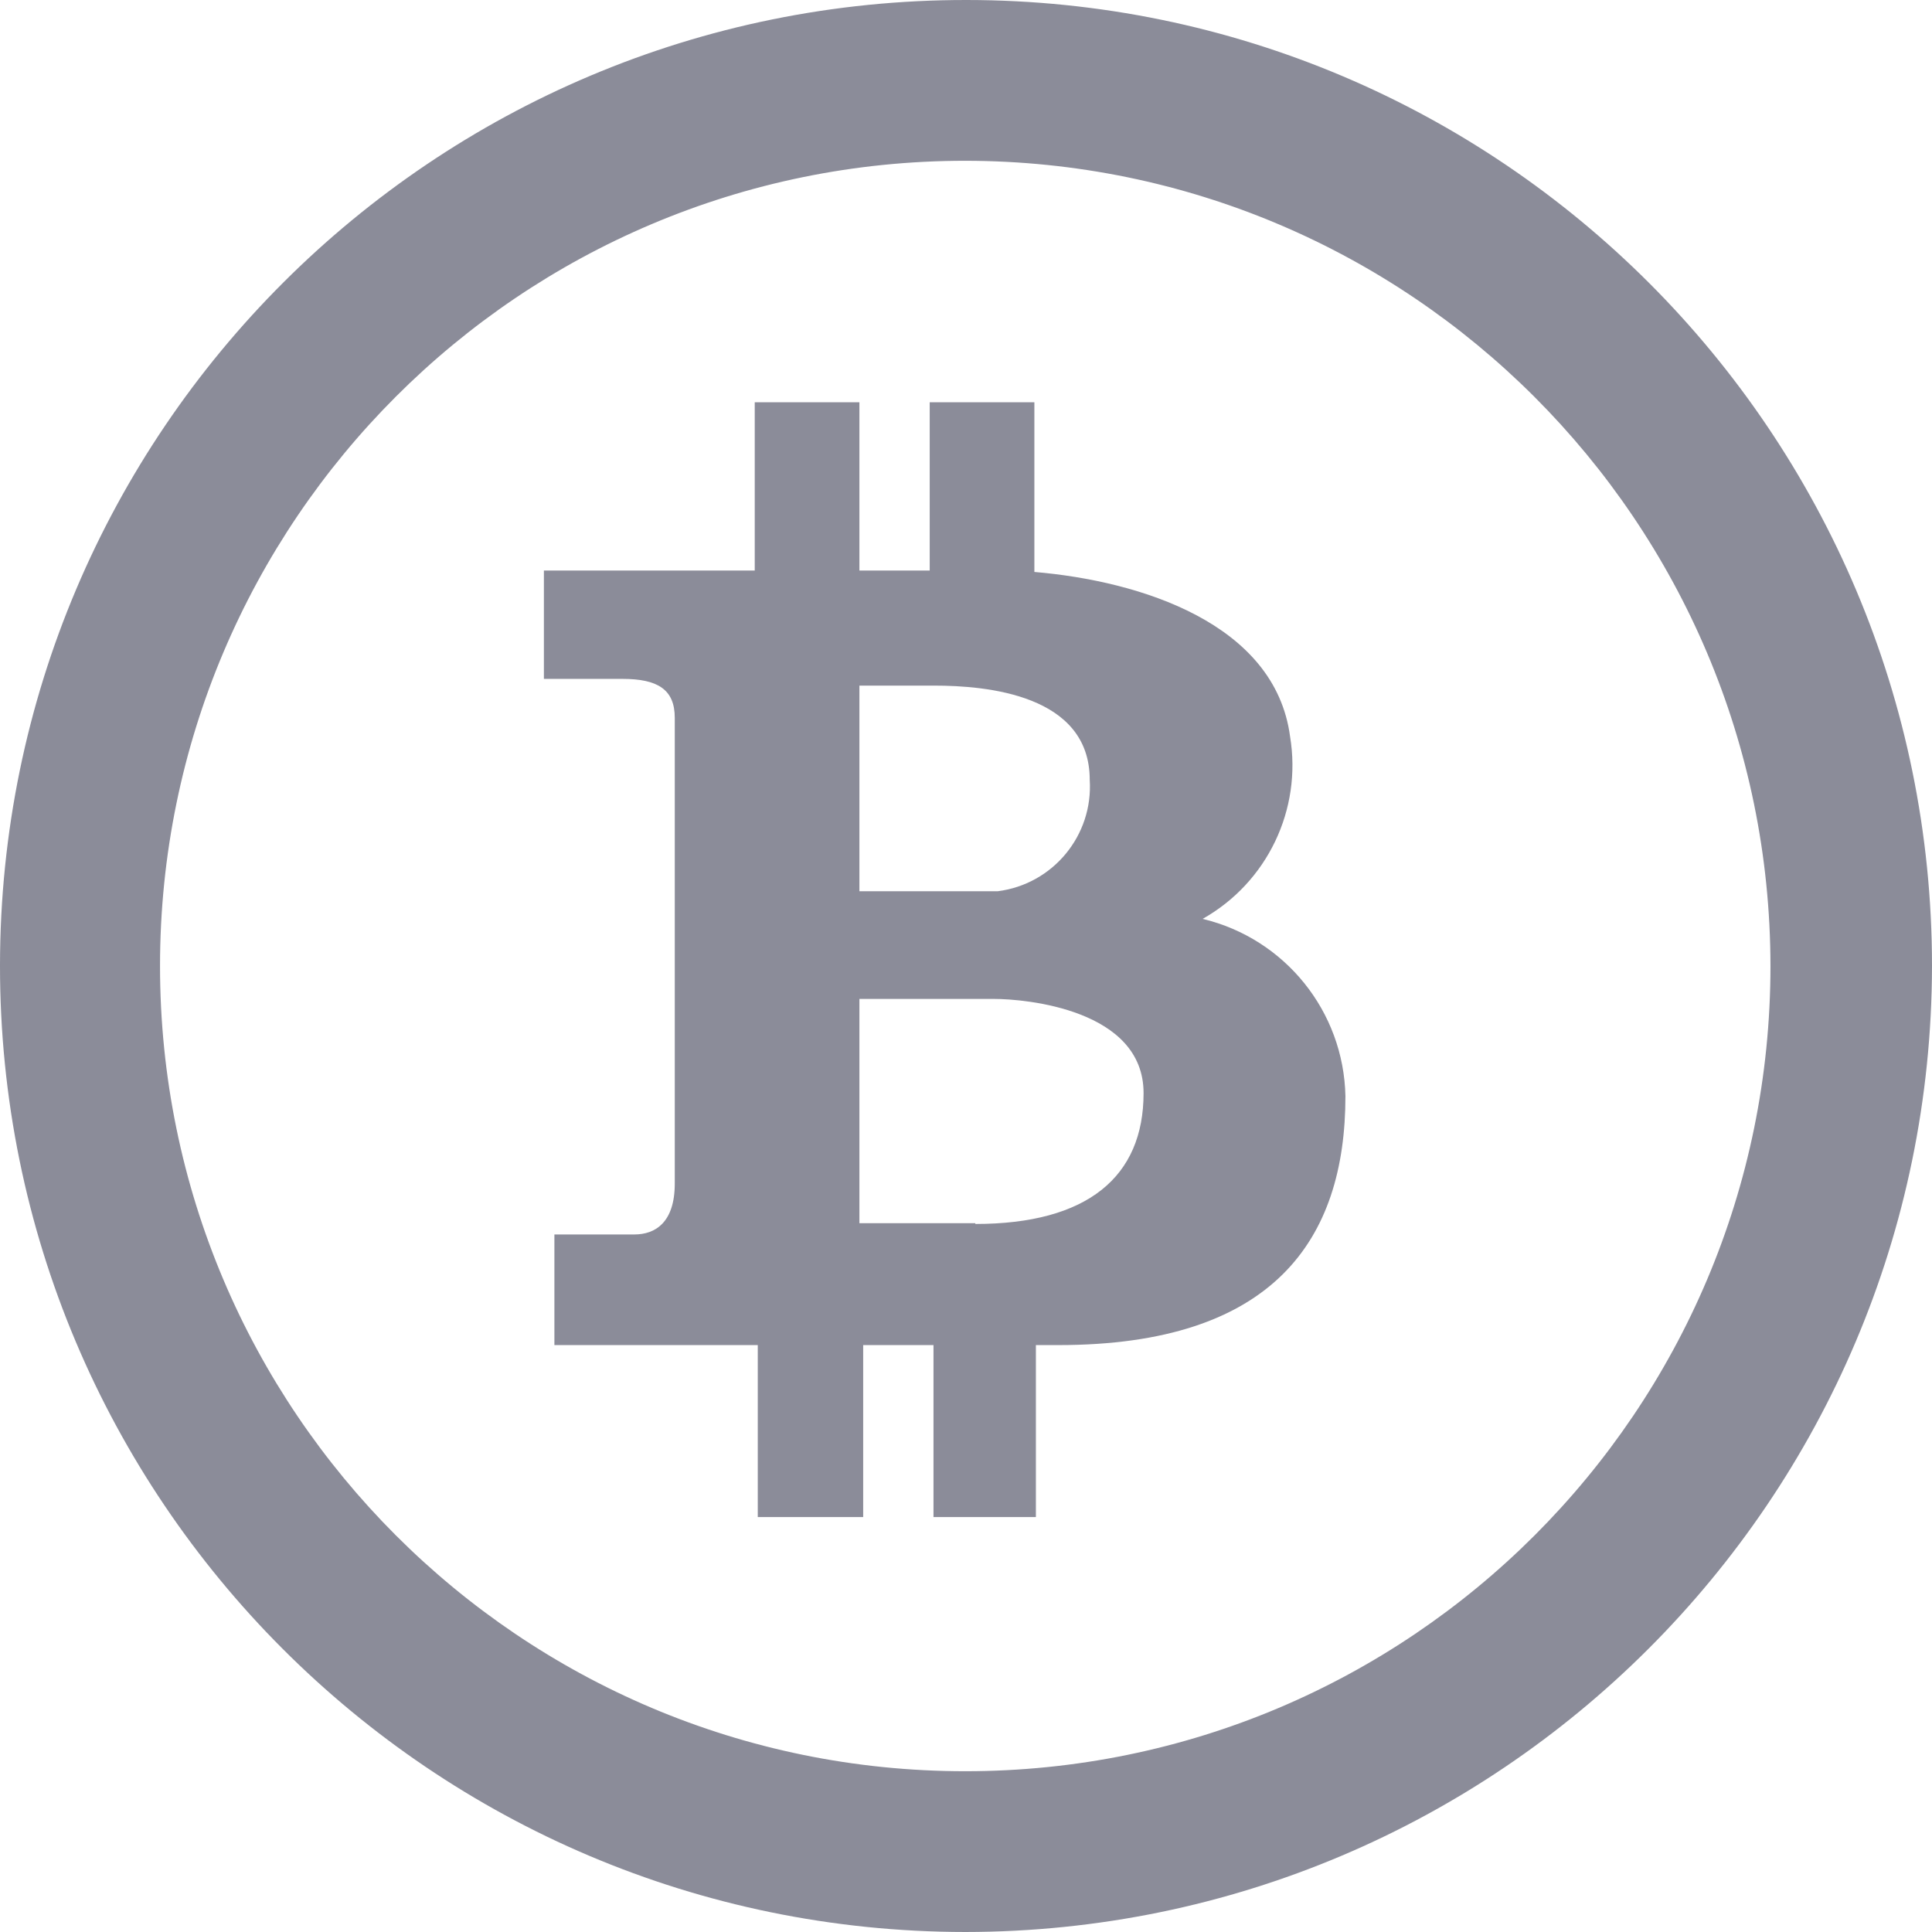 <svg width="23" height="23" viewBox="0 0 23 23" fill="none" xmlns="http://www.w3.org/2000/svg">
<path d="M11.509 4.16209e-06C5.157 -0.005 0.005 5.139 4.16209e-06 11.491C-0.005 17.843 5.139 22.995 11.491 23C17.842 22.995 22.99 17.851 23 11.5C23 5.152 17.857 0.005 11.509 4.16209e-06ZM11.491 21.086C6.197 21.086 1.905 16.794 1.905 11.5C1.905 6.206 6.197 1.914 11.491 1.914C16.784 1.919 21.072 6.208 21.077 11.5C21.077 16.794 16.785 21.086 11.491 21.086Z" fill="#8B8C99"/>
<path d="M14.317 10.939C15.086 10.506 15.502 9.638 15.358 8.768C15.18 7.423 13.578 6.916 12.314 6.809V4.789H11.068V6.792H10.231V4.789H8.985V6.792H6.475V8.082H7.41C7.828 8.082 8.033 8.207 8.033 8.545V14.09C8.033 14.553 7.801 14.696 7.552 14.696H6.6V16.013H9.021V18.06H10.276V16.013H11.113V18.06H12.332V16.013H12.599C15.162 16.013 16.017 14.758 16.017 13.049C15.996 12.041 15.298 11.174 14.317 10.939ZM10.231 8.162H11.121C11.744 8.162 12.973 8.269 12.973 9.284C13.015 9.946 12.536 10.526 11.878 10.61H10.231C10.231 10.61 10.231 8.162 10.231 8.162ZM11.611 14.571V14.562H10.231V11.892H11.834C12.207 11.892 13.614 12.016 13.614 13.013C13.614 14.01 12.946 14.571 11.611 14.571Z" fill="#8B8C99"/>
</svg>
